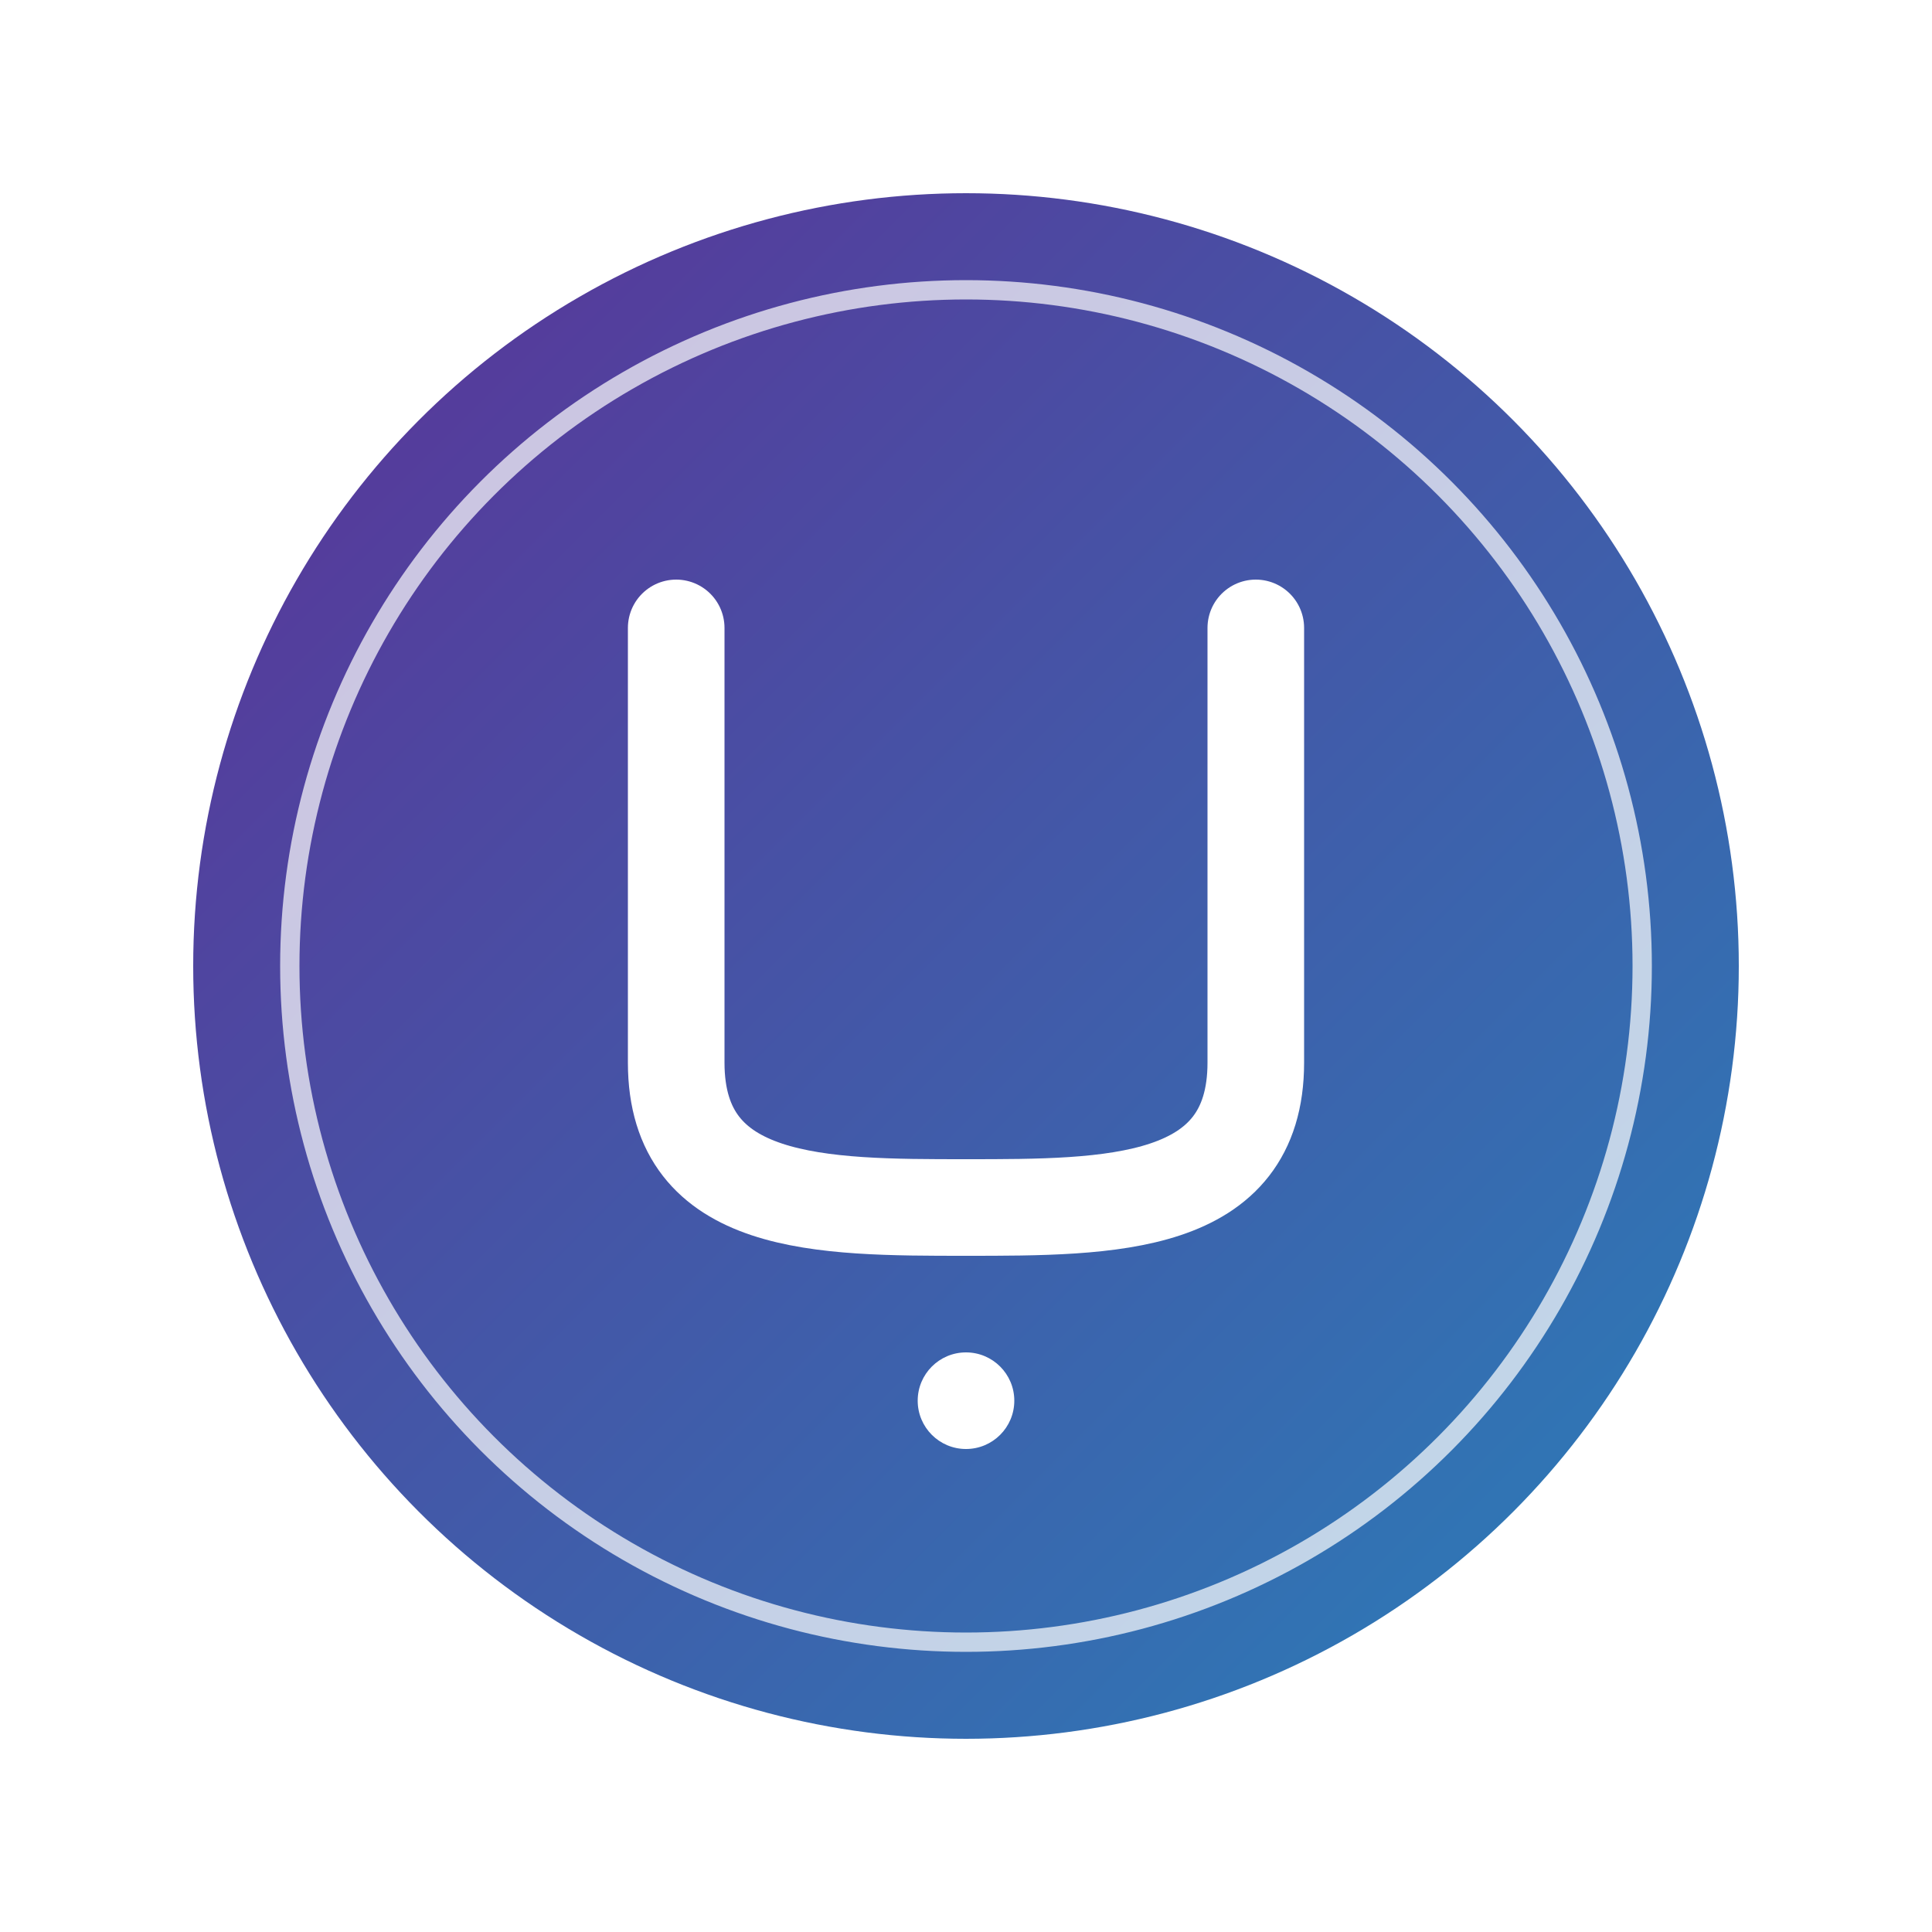 <svg xmlns="http://www.w3.org/2000/svg" width="200" height="200" viewBox="0 0 200 200">
  <defs>
    <linearGradient id="grad1" x1="0%" y1="0%" x2="100%" y2="100%">
      <stop offset="0%" style="stop-color:#5c3197;stop-opacity:1" />
      <stop offset="100%" style="stop-color:#2980b9;stop-opacity:1" />
    </linearGradient>
    <filter id="shadow" x="-20%" y="-20%" width="140%" height="140%">
      <feDropShadow dx="0" dy="2" stdDeviation="3" flood-color="#000" flood-opacity="0.3"/>
    </filter>
  </defs>

  <!-- 背景圆形 -->
  <circle cx="100" cy="100" r="80" fill="url(#grad1)" filter="url(#shadow)" />

  <!-- 外环 -->
  <circle cx="100" cy="100" r="70" fill="none" stroke="#ffffff" stroke-width="2" stroke-opacity="0.7" />

  <!-- UI文字 - 现代感设计 -->
  <g filter="url(#shadow)">
    <!-- U字母 -->
    <path d="M70 65 L70 110 C70 125, 85 125, 100 125 C115 125, 130 125, 130 110 L130 65"
          fill="none" stroke="#ffffff" stroke-width="10" stroke-linecap="round" stroke-linejoin="round" />

    <!-- I字母 -->
    <line x1="100" y1="145" x2="100" y2="145" stroke="#ffffff" stroke-width="10" stroke-linecap="round" opacity="0" />

    <!-- 点缀元素 - 设计感 -->
    <circle cx="100" cy="145" r="5" fill="#ffffff" />
  </g>
</svg>